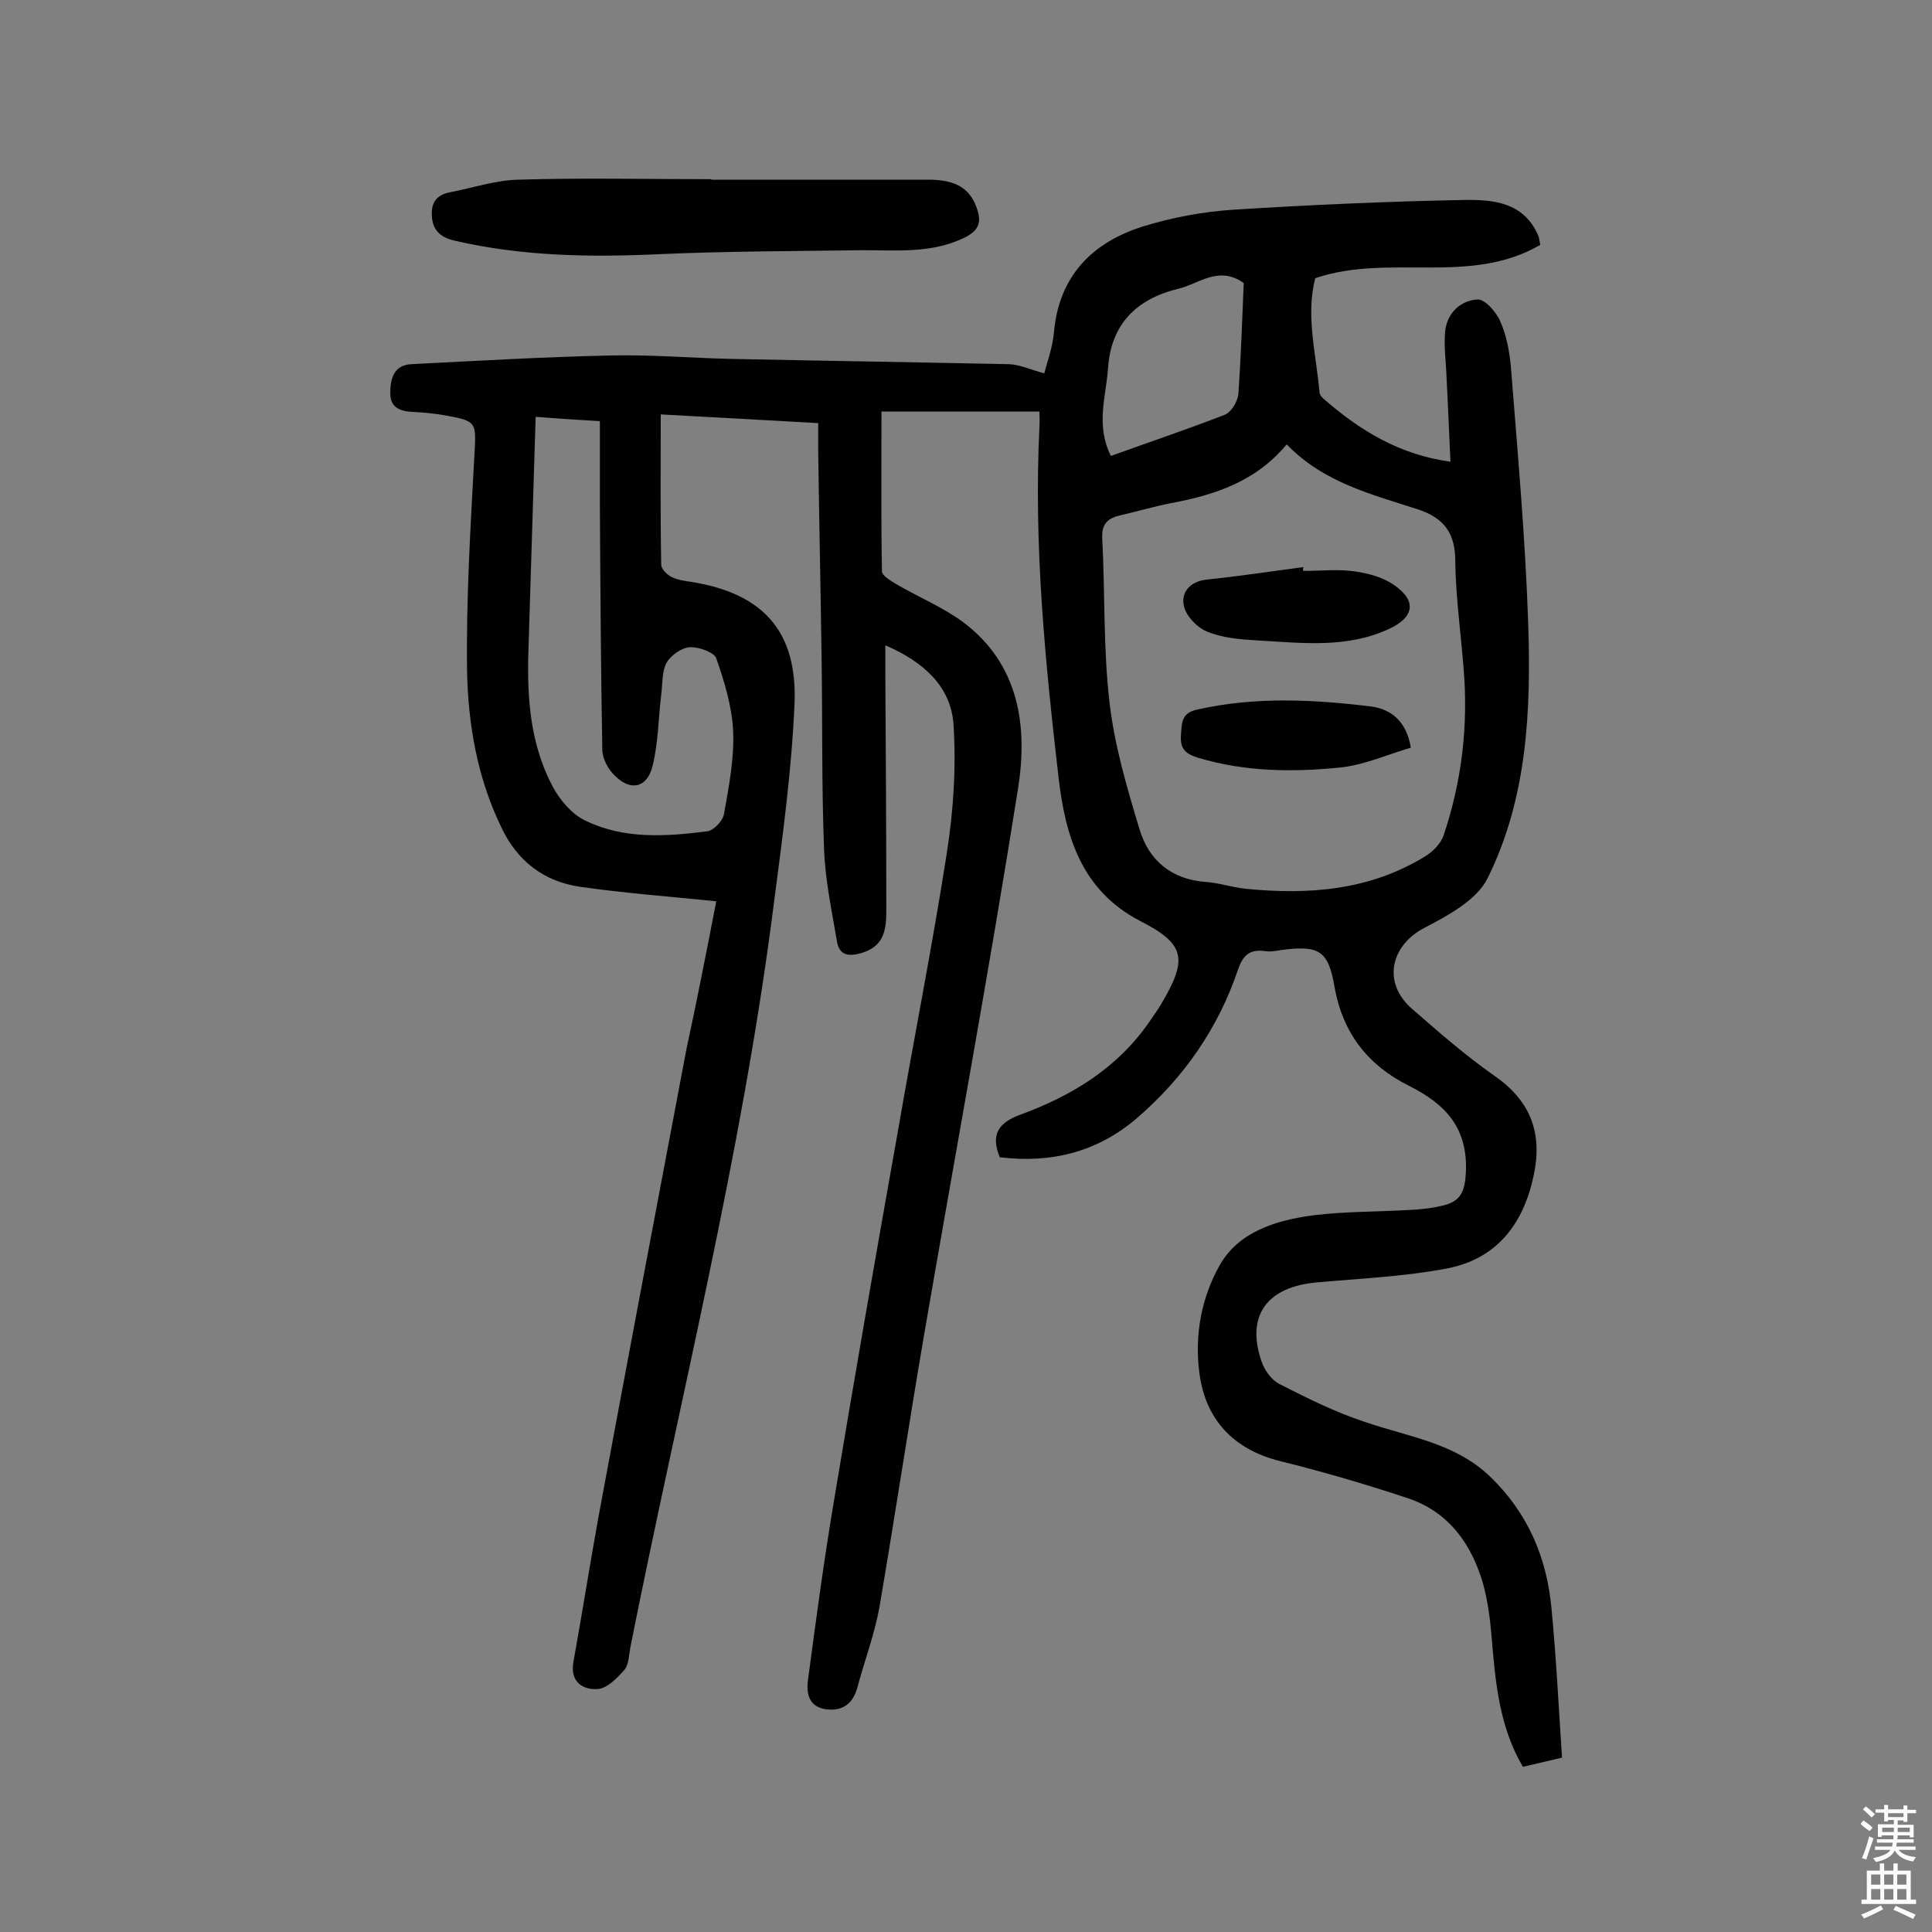 <svg enable-background="new 0 0 400 400" viewBox="0 0 400 400" xmlns="http://www.w3.org/2000/svg"><rect x="0" y="0" width="400" height="400" fill="#808080" stroke="none"/><g fill="#010102"><path d="m148.3 186.6c-9.9-1-19.1-1.7-28.2-3-7.5-1.1-13-5.3-16.3-12.3-5-10.3-6.9-21.4-7.1-32.5-.2-14.7.7-29.5 1.5-44.2.4-7.4.7-7.4-6.6-8.7-1.9-.3-3.9-.5-5.8-.6-2.7-.1-5-.7-5-3.9 0-2.9.7-5.8 4.3-6 13.7-.7 27.5-1.5 41.2-1.8 8.3-.2 16.5.5 24.8.7 19.3.4 38.6.7 57.9 1.1 2.1.1 4.3 1.1 7.2 1.9.6-2.3 1.7-5.3 2-8.4 1-11.7 7.9-18.7 18.4-22 6.1-1.9 12.6-3.1 19-3.5 15.9-1 31.8-1.7 47.6-2 6-.1 12.2.5 15.2 7.2.3.6.3 1.2.5 2.1-14.6 8.5-31.3 1.7-46.6 6.9-2 7.8.2 15.7.9 23.7.1.6.6 1.1 1.1 1.5 7.3 6.3 15.3 11.3 26 12.8-.3-6.1-.5-11.7-.8-17.3-.1-3.2-.6-6.5-.3-9.7.4-3.8 3.2-6.4 6.7-6.6 1.5-.1 3.9 2.6 4.7 4.5 1.3 2.9 1.9 6.2 2.2 9.3 1.4 17.8 3 35.5 3.6 53.3.6 18-.2 36.2-8.4 52.7-2.2 4.5-8.1 7.7-12.9 10.2-7.3 3.7-9 11.6-2.6 17 5.5 4.8 11 9.6 17 13.8 7.6 5.3 9.9 12.1 8 20.7-2.1 9.9-7.6 17.1-17.8 19.1-8.9 1.7-18 2.1-27 2.9-10.4.9-14.8 6.9-11.5 16.4.6 1.8 2.1 3.9 3.8 4.7 5.7 2.9 11.5 5.8 17.6 7.8 9 3.1 18.6 4.3 25.9 11.3 7.8 7.5 11.7 16.7 12.7 27.1 1 10.3 1.5 20.6 2.2 31.1-3.3.8-5.6 1.3-8.1 1.9-5-8.5-5.7-17.8-6.5-27.1-.3-3.7-.8-7.4-1.8-11-2.4-8.1-7.1-14.7-15.5-17.5-8.7-2.9-17.6-5.5-26.5-7.7-9.6-2.4-15.5-8.6-16.7-18.4-1-7.9.5-15.5 4.2-22.1 3.9-7 11.8-9.4 19.5-10.4 6.6-.8 13.3-.7 19.9-1.1 2.4-.1 4.9-.4 7.2-1 3.3-.9 4.2-2.8 4.4-6.8.4-9.2-4.2-14.1-11.8-17.9-8.4-4.2-13.7-10.8-15.4-20.5-1.3-7.7-3.4-8.6-11.1-7.6-1.1.2-2.3.4-3.4.2-3.2-.4-4.5 1-5.5 3.9-4.1 12.1-11.2 22.3-20.8 30.6-8.2 7.1-17.8 9.5-28.5 8.2-1.9-4.6-.4-7.1 4.2-8.8 10.7-3.9 20.2-9.7 26.8-19.3.8-1.2 1.7-2.4 2.4-3.6 5.5-9.3 5.1-12.4-4.3-17.2-12.2-6.3-15.5-17.6-16.9-29.4-2.8-24.1-5.2-48.4-4-72.8.1-1.4 0-2.9 0-3.3-11.3 0-22.2 0-32.7 0 0 11.8-.1 22.5.1 33.1 0 .9 1.8 1.9 2.9 2.6 4.6 2.7 9.7 4.8 13.9 7.9 11.6 8.7 13.4 21.5 11.4 34.3-6 37.9-13 75.6-19.5 113.4-3.2 18.7-6 37.4-9.2 56.1-1 5.7-3.1 11.2-4.6 16.8-.9 3.3-3 4.9-6.4 4.5-3.7-.5-4.2-3.3-3.8-6.2 1.6-12 3.2-24 5.2-36 4.3-25.9 8.8-51.7 13.4-77.5 3.3-19.1 7.1-38.2 10.1-57.4 1.4-8.9 2-18 1.4-27-.6-7.7-6.2-12.8-14.1-16.2v6.2c.1 16.2.2 32.5.2 48.7 0 3.9-.4 7.4-5.1 8.8-2.7.8-4.6.5-5.1-2.3-1.1-6.5-2.5-13-2.7-19.5-.5-13.1-.3-26.2-.5-39.4-.2-14.1-.5-28.2-.7-42.4 0-1.8 0-3.5 0-6.1-10.8-.6-21.3-1.2-32.6-1.8 0 10.7-.1 20.9.1 31.1 0 .9 1.2 2.1 2.2 2.6 1.3.6 2.8.8 4.2 1 14.6 2.4 21.8 10.1 21.2 25.2-.6 13.9-2.5 27.7-4.3 41.5-6.6 51.9-19.5 102.6-29.7 153.9-.3 1.6-.3 3.5-1.2 4.6-1.5 1.7-3.6 3.9-5.6 4-2.9.2-5.7-1.4-5-5.5 1.8-10 3.4-20.1 5.2-30.1 6-32.3 12.1-64.6 18.2-96.8 2.1-9.7 4.1-19.9 6.2-30.7zm118.1-94.6c-6.5 7.8-15 10.5-24.1 12.2-3.5.7-6.9 1.7-10.4 2.5-2.5.6-3.8 1.7-3.7 4.6.6 11.3.2 22.8 1.5 34 1 8.9 3.6 17.7 6.2 26.3 1.9 6.5 6.6 10.5 13.8 11 2.7.2 5.4 1.1 8.1 1.4 13 1.3 25.6.4 37.1-6.6 1.7-1 3.4-2.7 4-4.5 3.5-10.4 4.9-21.1 4.3-32-.5-8.2-1.8-16.5-1.9-24.7 0-5.8-2.3-8.9-7.6-10.7-9.5-3.1-19.6-5.5-27.3-13.5zm-155.5-5.7c-.5 16.7-1 32.7-1.5 48.6-.3 9.7.4 19.2 5 27.9 1.5 2.8 4 5.8 6.8 7.1 8 3.9 16.7 3.3 25.3 2.2 1.3-.2 3.2-2.2 3.4-3.6 1-5.6 2.1-11.3 1.9-16.9-.2-5.2-1.8-10.4-3.5-15.3-.5-1.3-3.7-2.4-5.5-2.3-1.7.1-3.9 1.7-4.8 3.2-1 1.9-.8 4.4-1.1 6.6-.6 5-.6 10-1.8 14.8-1.1 4.5-4.5 5.3-7.8 2-1.4-1.3-2.6-3.6-2.6-5.4-.3-16.7-.4-33.4-.5-50.1 0-5.9 0-11.9 0-17.9-5-.3-9.6-.6-13.3-.9zm146.6-27.7c-5.2-3.7-9.3.2-13.6 1.2-8.6 2.1-13.9 7.3-14.5 16.5-.4 5.8-2.6 11.7.6 18.1 8-2.9 15.8-5.5 23.5-8.5 1.4-.5 2.7-2.7 2.9-4.3.5-7.6.8-15.4 1.1-23z"/><path d="m147.3 37.2h44.8c4.4 0 8.4.9 10.1 5.8 1.1 3 .5 4.7-2.5 6.2-6.8 3.3-13.9 2.6-21 2.6-13.8.2-27.8.2-41.7.8-14.5.7-28.8.5-43-2.8-2.9-.7-4.5-2.2-4.6-5.3-.1-2.8 1.2-4.2 3.8-4.7 4.7-.9 9.4-2.5 14.1-2.6 13.3-.4 26.6-.1 40-.1z"/><path d="m269.8 118.2c3.6 0 7.2-.4 10.7.1 2.8.4 5.8 1.2 8.1 2.8 4.8 3.3 4.2 6.7-1 9.1-8.8 4.1-18 2.9-27.2 2.4-3.5-.2-7.2-.5-10.4-1.8-2.1-.8-4.5-3.3-4.9-5.4-.6-2.7 1.2-5 4.7-5.4 6.7-.7 13.4-1.7 20.1-2.6-.2.3-.1.5-.1.8z"/><path d="m292.1 154.8c-4.8 1.4-9.7 3.6-14.6 4.1-9.8 1-19.7.9-29.4-2-2.6-.8-3.8-1.8-3.6-4.7.2-2.6.1-4.6 3.4-5.3 12-2.7 24.1-2.1 36.2-.6 3.9.6 7.1 3 8 8.5z"/></g><path d="m385.2 377.6.6-.7c.6.4 1.3.9 1.9 1.5l-.6.7c-.8-.5-1.4-1-1.9-1.5zm.3 7.1c.6-1.4 1.1-2.9 1.5-4.5.3.1.6.3.9.4-.5 1.4-1 2.9-1.5 4.4zm.2-10.1.6-.6c.7.5 1.3 1.1 1.9 1.6l-.7.7c-.6-.6-1.2-1.2-1.8-1.7zm8.4-.8h.8v.9h1.8v.7h-1.8v1.8h-.8v-.3h-1.2v.9h3.3v2.6h-.8v-.4h-2.5c0 .3 0 .6-.1.8h3.4v.7h-3.5c0 .3-.1.6-.1.8h4v.7h-3.5c.7.9 1.9 1.3 3.6 1.5-.2.2-.4.5-.6.9-1.9-.3-3.2-1.1-3.8-2.3-.5 1.1-1.8 2-3.9 2.4-.2-.3-.4-.5-.6-.8 1.9-.4 3.1-.9 3.6-1.7h-3.2v-.7h3.5c.1-.2.1-.5.2-.8h-3.3v-.7h3.4c0-.2 0-.5 0-.8h-2.4v.3h-.8v-2.6h3.3v-.9h-1.2v.3h-.8v-1.8h-1.8v-.7h1.8v-.9h.8v.9h3.2zm-4.4 5.5h2.4c0-.3 0-.6 0-.9h-2.4zm1.2-3.1h3.2v-.8h-3.2zm4.4 2.2h-2.4v.9h2.5v-.9z" fill="#fcfbfa"/><path d="m389.2 385.8h.9v1.5h1.9v-1.5h.9v1.5h2.7v6h1.1v.9h-11.3v-.9h1.1v-6h2.7zm.2 8.7.5.8c-1.2.6-2.5 1.3-4 1.9-.2-.3-.3-.6-.6-.8 1.6-.6 3-1.3 4.1-1.9zm-2-4.3h1.9v-2.1h-1.9zm0 3.1h1.9v-2.2h-1.9zm2.7-3.1h1.9v-2.1h-1.9zm0 3.1h1.9v-2.2h-1.9zm2.4 1.3c1.4.6 2.7 1.2 4.1 1.8l-.5.9c-1.5-.7-2.8-1.4-4.1-1.9zm2.2-6.5h-1.9v2.1h1.9zm-1.9 5.2h1.9v-2.2h-1.9z" fill="#fcfbfa"/></svg>